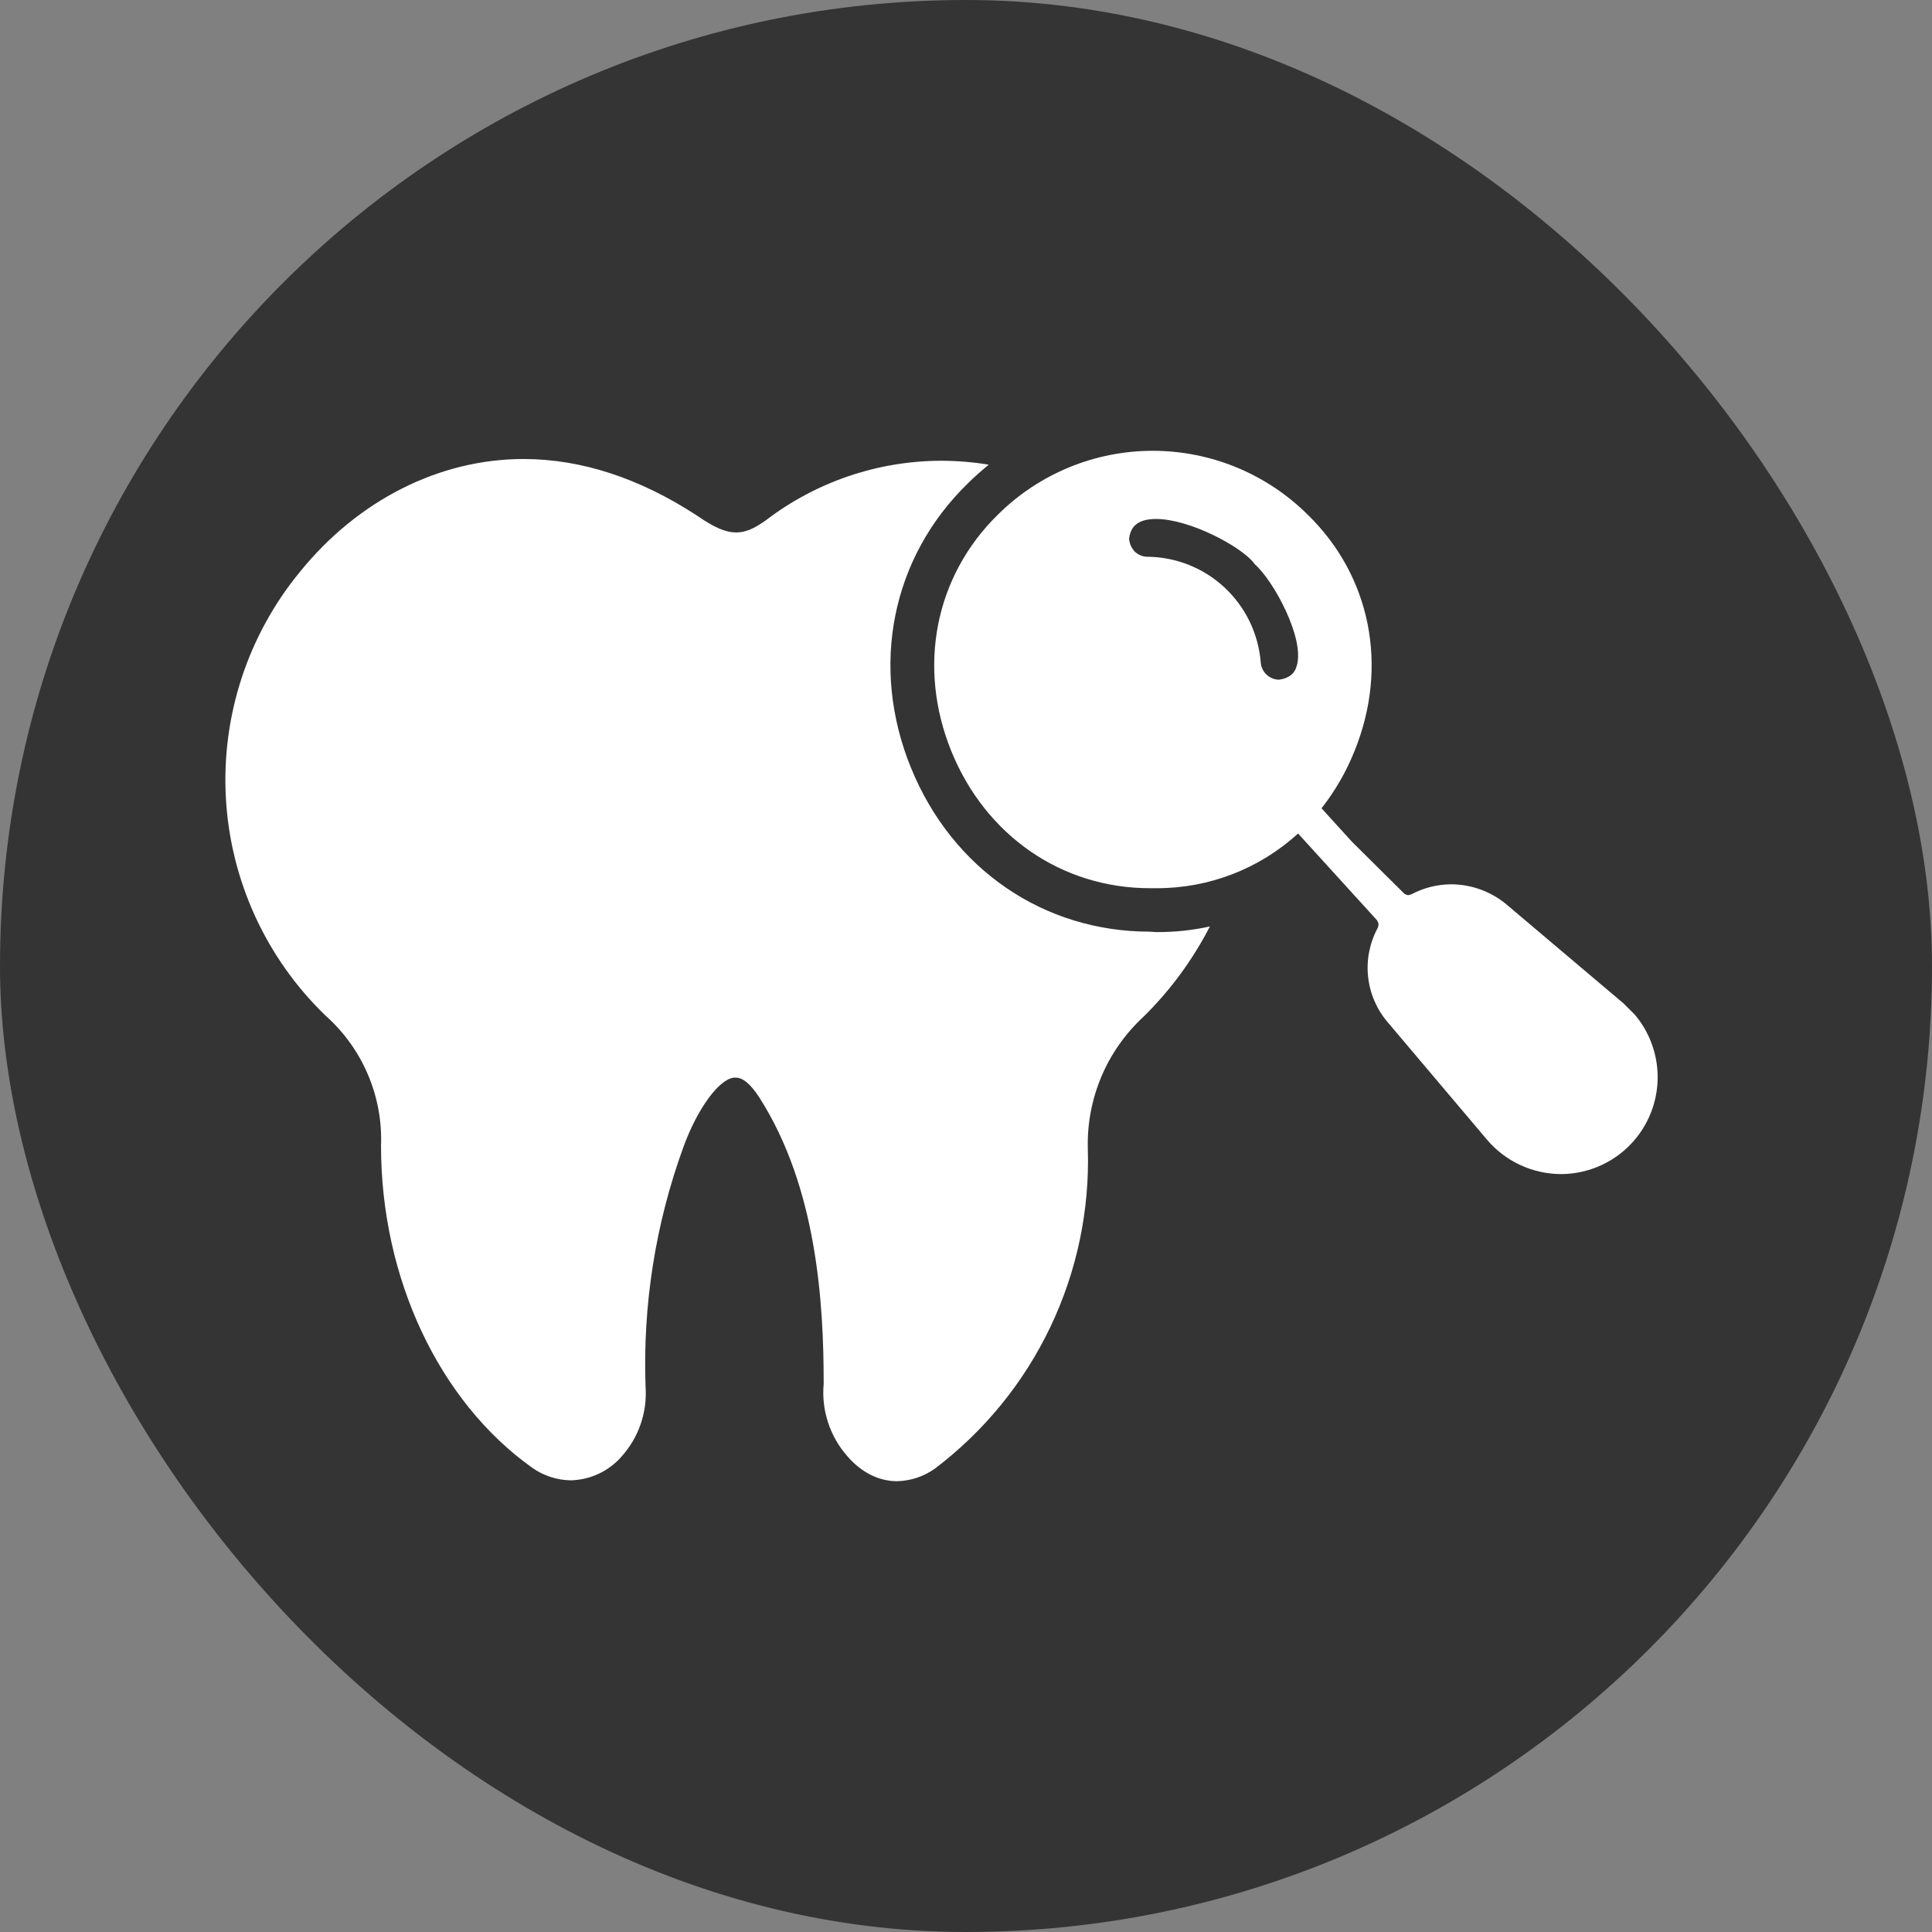 <svg width="60" height="60" viewBox="0 0 60 60" fill="none" xmlns="http://www.w3.org/2000/svg">
<rect x="0" y="0" width="60" height="60" fill="#808080" stroke="none"/>
<rect width="60" height="60" rx="30" fill="#353434"/>
<path d="M35.712 28.934C32.407 28.934 29.574 26.991 28.292 23.847C27.01 20.704 27.685 17.318 30.059 15.011C30.262 14.808 30.478 14.619 30.707 14.431C30.216 14.35 29.72 14.31 29.223 14.309C27.257 14.315 25.348 14.964 23.786 16.157C23.516 16.346 23.219 16.535 22.869 16.535C22.518 16.535 22.167 16.373 21.641 16.009C19.86 14.849 18.052 14.255 16.258 14.255C13.641 14.255 11.118 15.537 9.323 17.749C7.695 19.724 6.871 22.241 7.016 24.797C7.161 27.352 8.265 29.759 10.106 31.537C10.675 32.042 11.126 32.667 11.424 33.367C11.723 34.067 11.863 34.824 11.833 35.585C11.833 39.686 13.627 43.518 16.528 45.582C16.879 45.831 17.298 45.968 17.728 45.973C18.025 45.966 18.318 45.897 18.587 45.772C18.856 45.647 19.097 45.467 19.293 45.245C19.559 44.952 19.764 44.609 19.893 44.236C20.023 43.862 20.076 43.467 20.049 43.072C19.957 40.538 20.355 38.009 21.223 35.625C21.654 34.438 22.329 33.507 22.801 33.467H22.855C23.071 33.467 23.314 33.669 23.584 34.087C25.378 36.893 25.58 40.496 25.58 42.951V42.978C25.543 43.384 25.59 43.794 25.718 44.181C25.845 44.569 26.051 44.926 26.322 45.231C26.754 45.73 27.294 46 27.86 46C28.282 45.99 28.691 45.854 29.034 45.609C30.563 44.452 31.792 42.945 32.618 41.215C33.444 39.485 33.844 37.582 33.783 35.666C33.763 34.904 33.906 34.147 34.201 33.444C34.496 32.742 34.938 32.11 35.496 31.591C36.336 30.769 37.037 29.817 37.574 28.772C37.029 28.892 36.472 28.95 35.915 28.947L35.712 28.934Z" fill="white"/>
<path d="M50.769 31.51L50.418 31.16L46.748 28.057C46.273 27.676 45.684 27.467 45.075 27.463C44.642 27.463 44.216 27.57 43.834 27.773L43.74 27.8C43.683 27.798 43.63 27.774 43.591 27.733L41.986 26.141L41.041 25.102C41.466 24.56 41.812 23.961 42.067 23.321C43.133 20.691 42.566 17.884 40.61 15.982C39.331 14.713 37.602 14 35.8 14C33.998 14 32.269 14.713 30.991 15.982C29.034 17.898 28.481 20.718 29.547 23.335C30.613 25.952 32.974 27.584 35.712 27.584H35.915C37.542 27.589 39.112 26.983 40.313 25.885L42.755 28.569C42.785 28.604 42.803 28.648 42.808 28.693C42.812 28.739 42.803 28.785 42.782 28.826C42.536 29.284 42.433 29.805 42.486 30.321C42.539 30.838 42.745 31.328 43.079 31.726L46.182 35.396C46.464 35.729 46.816 35.996 47.212 36.18C47.607 36.364 48.038 36.46 48.475 36.462C49.048 36.461 49.61 36.297 50.093 35.987C50.576 35.678 50.96 35.238 51.201 34.718C51.442 34.197 51.53 33.619 51.453 33.051C51.376 32.483 51.139 31.948 50.769 31.51ZM39.153 20.569C39.082 19.684 38.683 18.857 38.034 18.25C37.385 17.643 36.533 17.301 35.645 17.291C35.57 17.292 35.496 17.278 35.426 17.25C35.357 17.222 35.294 17.181 35.24 17.129C35.136 17.019 35.074 16.875 35.065 16.724C35.105 16.454 35.227 16.117 35.901 16.117C36.94 16.117 38.532 16.967 38.937 17.48L38.964 17.52C39.544 18.019 40.529 19.827 40.272 20.677C40.205 20.933 40.016 21.068 39.719 21.109C39.575 21.106 39.436 21.049 39.331 20.949C39.226 20.849 39.163 20.713 39.153 20.569Z" fill="white"/>
</svg>
